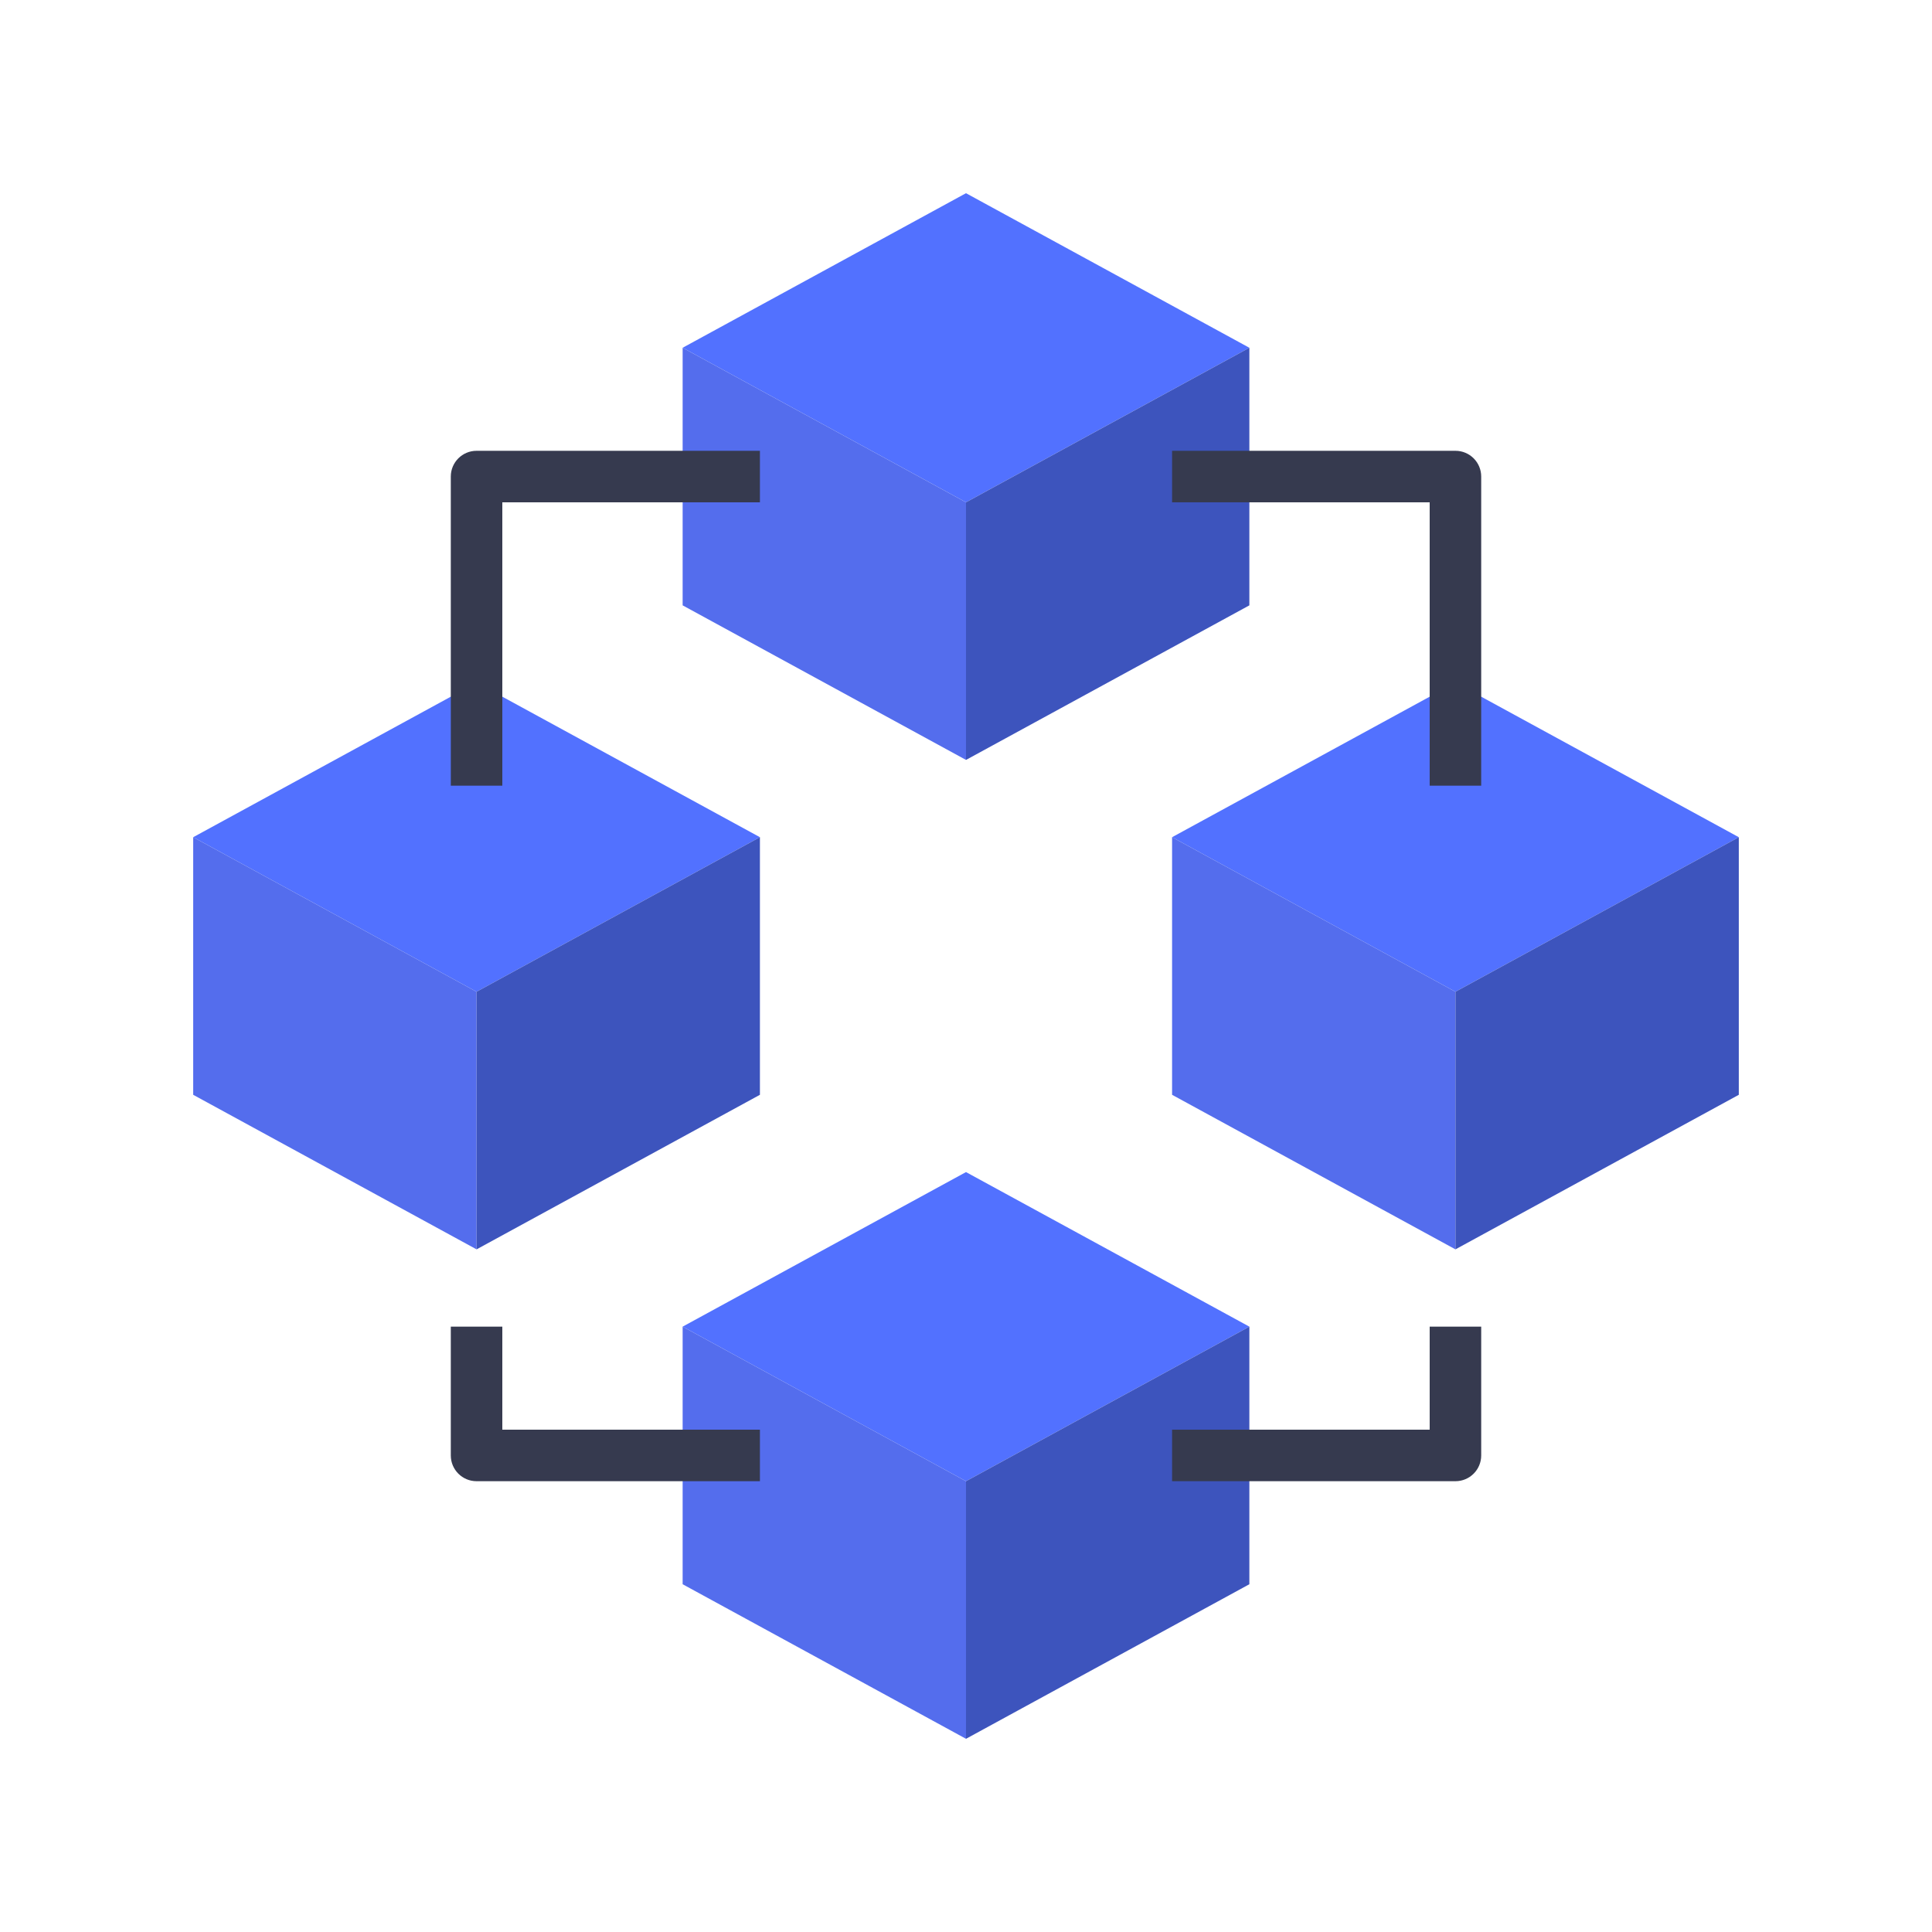 <svg xmlns="http://www.w3.org/2000/svg" width="375" viewBox="0 0 375 375" height="375" version="1.0"><defs><clipPath id="a"><path d="M 132 257 L 188 257 L 188 337.5 L 132 337.5 Z M 132 257"/></clipPath><clipPath id="b"><path d="M 187 257 L 243 257 L 243 337.5 L 187 337.5 Z M 187 257"/></clipPath><clipPath id="c"><path d="M 227 132 L 337.5 132 L 337.5 193 L 227 193 Z M 227 132"/></clipPath><clipPath id="d"><path d="M 282 162 L 337.5 162 L 337.5 243 L 282 243 Z M 282 162"/></clipPath><clipPath id="e"><path d="M 37.5 132 L 148 132 L 148 193 L 37.5 193 Z M 37.5 132"/></clipPath><clipPath id="f"><path d="M 37.5 162 L 93 162 L 93 243 L 37.5 243 Z M 37.5 162"/></clipPath><clipPath id="g"><path d="M 132 37.5 L 243 37.5 L 243 98 L 132 98 Z M 132 37.5"/></clipPath></defs><path fill="#5271FF" d="M 242.5 257.5 L 187.5 227.5 L 132.5 257.5 L 187.5 287.5 Z M 242.5 257.5"/><g clip-path="url(#a)"><path fill="#546DED" d="M 132.5 257.5 L 132.5 307.5 L 187.5 337.5 L 187.5 287.5"/></g><g clip-path="url(#b)"><path fill="#3D54BD" d="M 242.5 257.5 L 242.5 307.5 L 187.5 337.5 L 187.5 287.5"/></g><g clip-path="url(#c)"><path fill="#5271FF" d="M 337.5 162.5 L 282.5 132.5 L 227.5 162.5 L 282.5 192.5 Z M 337.5 162.5"/></g><path fill="#546DED" d="M 227.5 162.5 L 227.5 212.5 L 282.5 242.5 L 282.5 192.5"/><g clip-path="url(#d)"><path fill="#3D54BD" d="M 337.5 162.5 L 337.5 212.5 L 282.5 242.5 L 282.5 192.5"/></g><g clip-path="url(#e)"><path fill="#5271FF" d="M 147.5 162.5 L 92.5 132.5 L 37.5 162.5 L 92.5 192.5 Z M 147.5 162.5"/></g><g clip-path="url(#f)"><path fill="#546DED" d="M 37.5 162.5 L 37.5 212.5 L 92.5 242.5 L 92.5 192.5"/></g><path fill="#3D54BD" d="M 147.5 162.5 L 147.5 212.5 L 92.5 242.5 L 92.5 192.5"/><g clip-path="url(#g)"><path fill="#5271FF" d="M 242.5 67.5 L 187.5 37.5 L 132.5 67.5 L 187.5 97.5 Z M 242.5 67.5"/></g><path fill="#546DED" d="M 132.5 67.5 L 132.5 117.5 L 187.5 147.5 L 187.5 97.5"/><path fill="#3D54BD" d="M 242.5 67.5 L 242.5 117.5 L 187.5 147.5 L 187.5 97.5"/><path fill="#363A4F" d="M 147.5 287.5 L 92.5 287.5 C 89.734 287.5 87.5 285.262 87.5 282.5 L 87.5 257.5 L 97.5 257.5 L 97.5 277.5 L 147.5 277.5 Z M 147.5 287.5"/><path fill="#363A4F" d="M 282.5 287.5 L 227.5 287.5 L 227.5 277.5 L 277.5 277.5 L 277.5 257.5 L 287.5 257.5 L 287.5 282.5 C 287.5 285.262 285.266 287.5 282.5 287.5 Z M 282.5 287.5"/><path fill="#363A4F" d="M 287.5 152.5 L 277.5 152.5 L 277.5 97.5 L 227.5 97.5 L 227.5 87.5 L 282.5 87.5 C 285.266 87.5 287.5 89.738 287.5 92.5 Z M 287.5 152.5"/><path fill="#363A4F" d="M 97.5 152.5 L 87.5 152.5 L 87.5 92.5 C 87.5 89.738 89.734 87.5 92.5 87.5 L 147.5 87.5 L 147.5 97.5 L 97.5 97.5 Z M 97.5 152.5"/></svg>